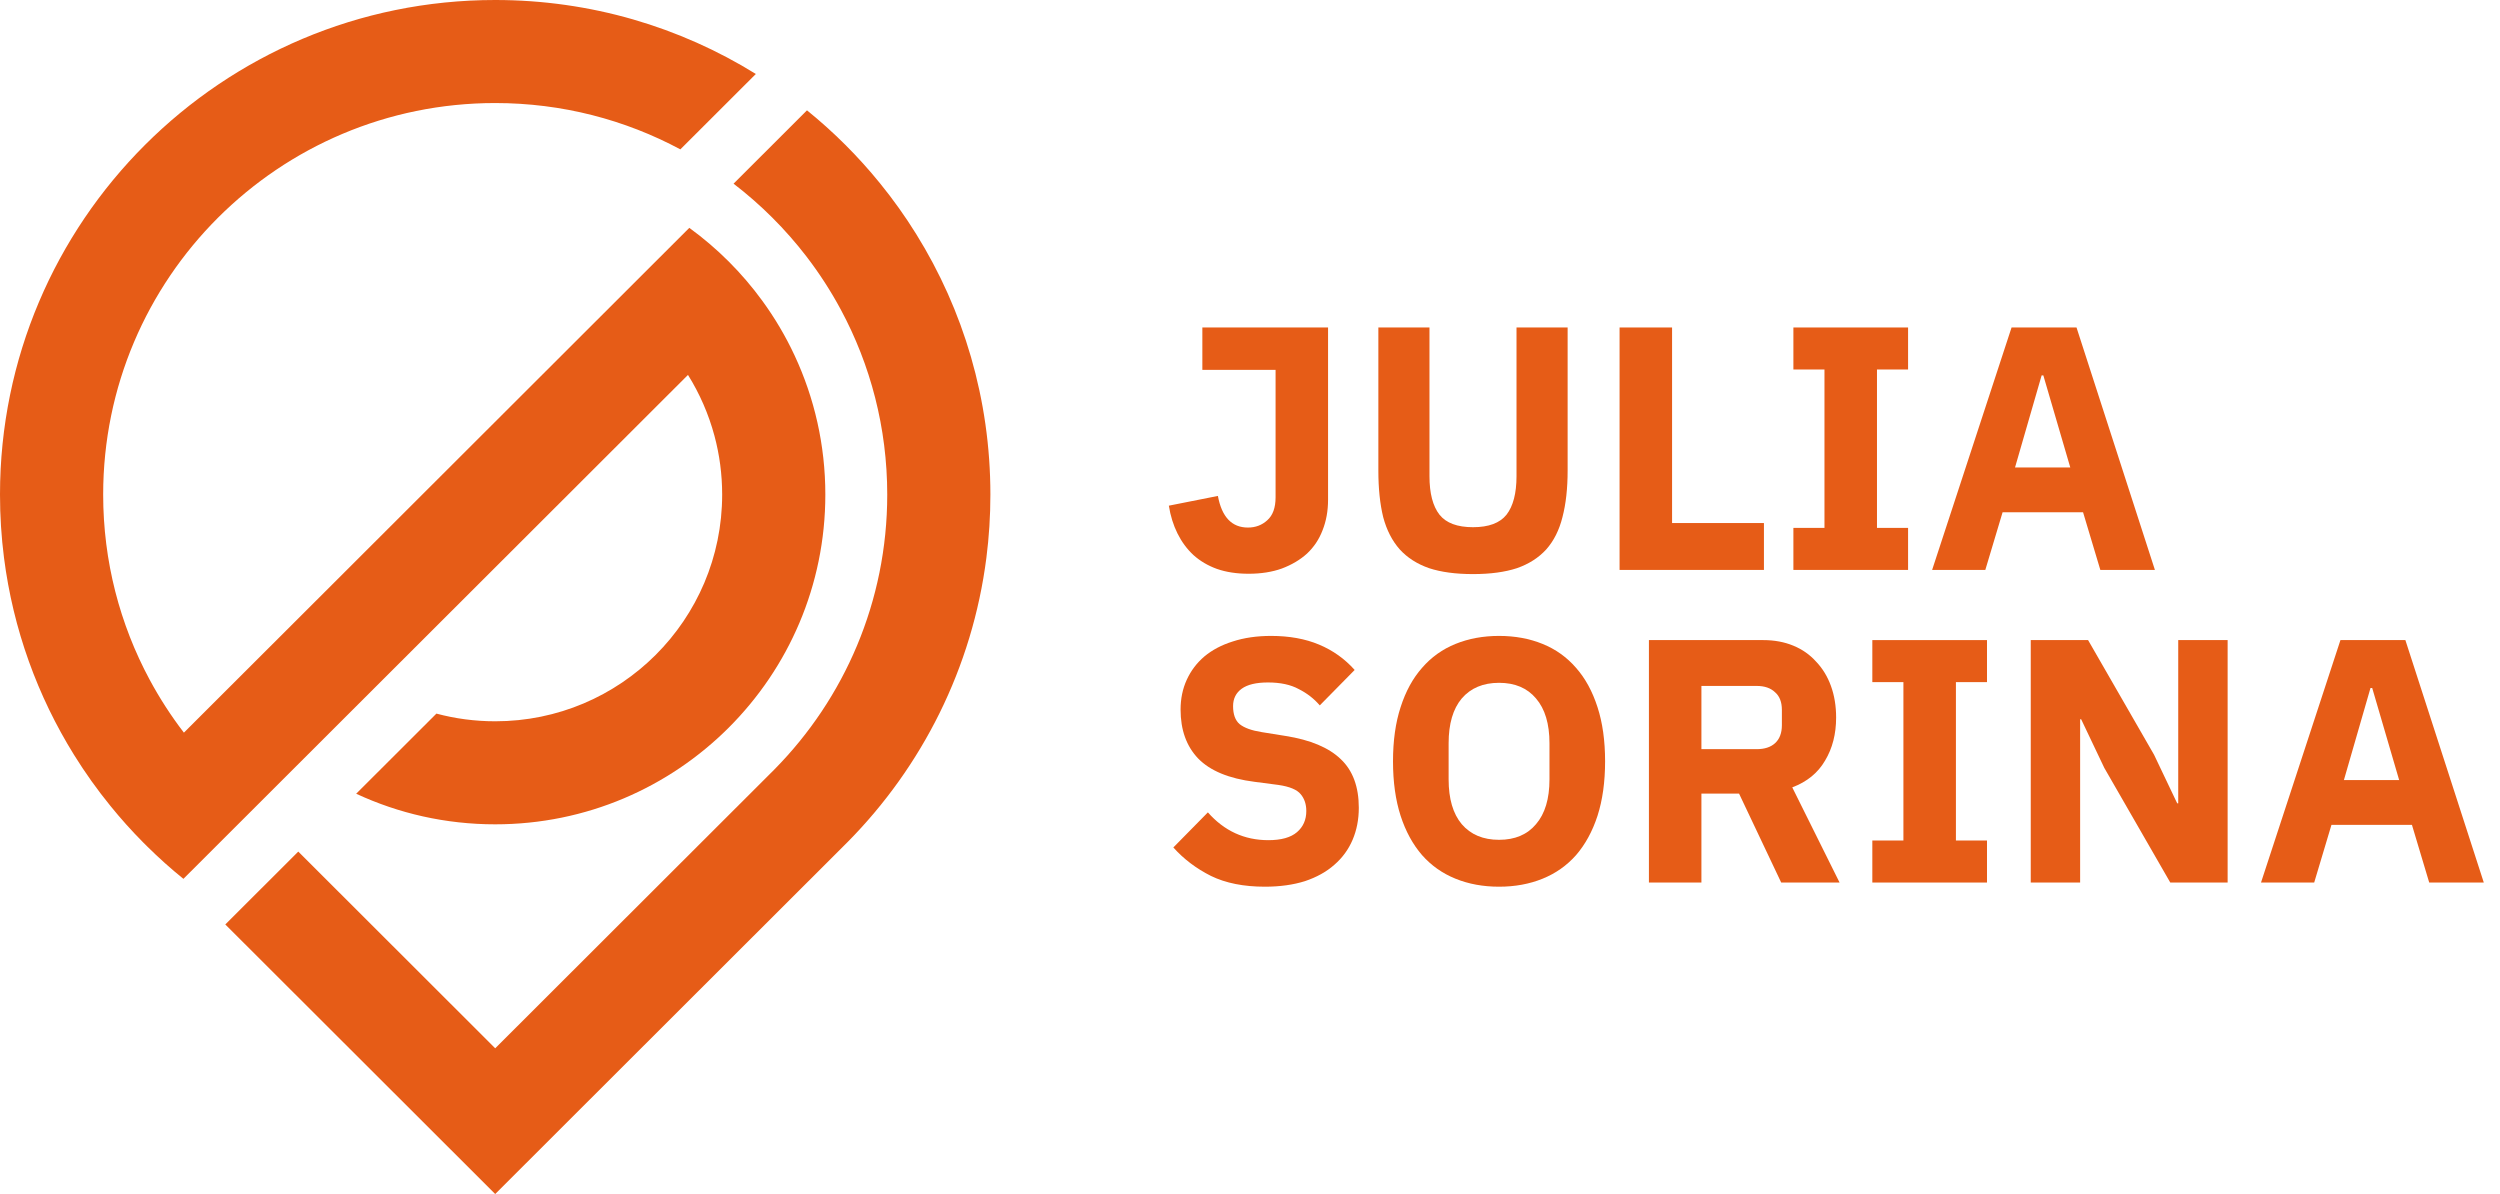 <svg width="134" height="64" viewBox="0 0 134 64" fill="none" xmlns="http://www.w3.org/2000/svg">
<path d="M53.085 26.51C53.085 27.656 53.013 28.785 52.871 29.893C52.118 35.796 49.422 41.093 45.442 45.123L45.423 45.142L45.31 45.255L45.254 45.311L45.198 45.367L30.453 60.094L26.543 64L22.633 60.094L12.076 49.551L15.987 45.645L23.157 52.806L26.543 56.189L41.282 41.468C41.322 41.429 41.361 41.39 41.401 41.351C41.441 41.311 41.48 41.272 41.519 41.231C45.253 37.444 47.556 32.245 47.556 26.51C47.556 22.925 46.656 19.55 45.069 16.598C44.532 15.598 43.915 14.645 43.228 13.75C42.101 12.284 40.786 10.971 39.319 9.845L43.254 5.914C44.69 7.076 46.001 8.385 47.164 9.819C47.871 10.688 48.523 11.602 49.115 12.557C51.633 16.61 53.085 21.39 53.085 26.51Z" fill="#E65C17"/>
<path d="M44.238 26.51C44.238 31.391 42.258 35.809 39.055 39.007C35.853 42.206 31.429 44.184 26.543 44.184C23.88 44.184 21.356 43.597 19.091 42.544L23.392 38.249C24.397 38.518 25.453 38.661 26.543 38.661C29.902 38.661 32.943 37.301 35.145 35.102C37.346 32.903 38.708 29.866 38.708 26.51C38.708 25.422 38.565 24.367 38.296 23.363C37.983 22.195 37.5 21.096 36.876 20.095L28.498 28.463L20.119 36.831L16.138 40.807L13.767 43.175L13.64 43.302L9.831 47.106C9.156 46.561 8.51 45.982 7.893 45.372L7.657 45.137C7.047 44.521 6.468 43.875 5.922 43.201C5.215 42.332 4.563 41.419 3.97 40.463C2.016 37.318 0.704 33.733 0.214 29.893C0.073 28.785 0 27.656 0 26.51C0 19.19 2.971 12.562 7.774 7.765C12.578 2.967 19.213 0 26.543 0C31.669 0 36.456 1.451 40.513 3.965L36.467 8.006C33.511 6.422 30.132 5.523 26.543 5.523C20.74 5.523 15.487 7.872 11.684 11.67C7.881 15.468 5.53 20.715 5.53 26.51C5.53 30.095 6.43 33.47 8.016 36.422C8.554 37.423 9.17 38.375 9.857 39.27L12.228 36.902L16.21 32.926L24.588 24.558L32.966 16.19L36.947 12.213C38.446 13.303 39.766 14.621 40.857 16.118C41.528 17.038 42.113 18.026 42.597 19.068C43.65 21.33 44.238 23.851 44.238 26.51Z" fill="#E65C17"/>
<path d="M71.184 17.553V26.787C71.184 27.383 71.086 27.929 70.888 28.425C70.703 28.91 70.425 29.325 70.055 29.673C69.685 30.008 69.234 30.275 68.704 30.474C68.185 30.66 67.593 30.753 66.926 30.753C66.285 30.753 65.717 30.666 65.223 30.492C64.742 30.318 64.322 30.07 63.964 29.747C63.619 29.425 63.335 29.04 63.113 28.593C62.891 28.146 62.736 27.65 62.65 27.104L65.279 26.582C65.489 27.712 66.025 28.277 66.889 28.277C67.297 28.277 67.642 28.146 67.926 27.886C68.222 27.625 68.371 27.215 68.371 26.657V19.824H64.446V17.553H71.184Z" fill="#E65C17"/>
<path d="M76.62 17.553V25.521C76.62 26.44 76.799 27.128 77.157 27.588C77.515 28.035 78.113 28.258 78.953 28.258C79.792 28.258 80.391 28.035 80.749 27.588C81.106 27.128 81.285 26.44 81.285 25.521V17.553H84.025V25.223C84.025 26.179 83.933 27.011 83.748 27.718C83.575 28.413 83.285 28.99 82.878 29.45C82.47 29.896 81.946 30.232 81.304 30.455C80.662 30.666 79.878 30.771 78.953 30.771C78.027 30.771 77.243 30.666 76.602 30.455C75.96 30.232 75.435 29.896 75.028 29.45C74.621 28.99 74.324 28.413 74.139 27.718C73.966 27.011 73.88 26.179 73.88 25.223V17.553H76.62Z" fill="#E65C17"/>
<path d="M86.809 30.548V17.553H89.623V28.035H94.547V30.548H86.809Z" fill="#E65C17"/>
<path d="M96.126 30.548V28.295H97.792V19.805H96.126V17.553H102.273V19.805H100.606V28.295H102.273V30.548H96.126Z" fill="#E65C17"/>
<path d="M112.578 30.548L111.652 27.457H107.339L106.413 30.548H103.562L107.82 17.553H111.301L115.503 30.548H112.578ZM109.523 20.122H109.431L108.005 25.056H110.967L109.523 20.122Z" fill="#E65C17"/>
<path d="M67.797 47.527C66.661 47.527 65.698 47.335 64.908 46.95C64.118 46.553 63.446 46.044 62.891 45.424L64.742 43.543C65.618 44.536 66.698 45.033 67.982 45.033C68.673 45.033 69.185 44.89 69.518 44.604C69.852 44.319 70.018 43.94 70.018 43.469C70.018 43.109 69.919 42.811 69.722 42.575C69.525 42.327 69.123 42.159 68.519 42.072L67.241 41.905C65.871 41.731 64.865 41.315 64.223 40.657C63.594 40 63.279 39.125 63.279 38.032C63.279 37.449 63.39 36.915 63.612 36.431C63.835 35.947 64.149 35.531 64.557 35.184C64.976 34.836 65.482 34.569 66.075 34.383C66.68 34.185 67.365 34.085 68.13 34.085C69.105 34.085 69.963 34.24 70.703 34.551C71.444 34.861 72.079 35.314 72.61 35.91L70.74 37.809C70.432 37.449 70.055 37.157 69.611 36.934C69.179 36.698 68.63 36.58 67.963 36.58C67.334 36.58 66.865 36.692 66.556 36.915C66.248 37.139 66.093 37.449 66.093 37.846C66.093 38.293 66.211 38.616 66.445 38.814C66.692 39.013 67.087 39.156 67.63 39.242L68.907 39.447C70.24 39.658 71.228 40.074 71.87 40.695C72.511 41.303 72.832 42.172 72.832 43.301C72.832 43.922 72.721 44.493 72.499 45.014C72.277 45.535 71.95 45.982 71.518 46.355C71.098 46.727 70.574 47.019 69.944 47.23C69.315 47.428 68.599 47.527 67.797 47.527Z" fill="#E65C17"/>
<path d="M80.349 47.527C79.498 47.527 78.72 47.385 78.016 47.099C77.313 46.814 76.714 46.392 76.221 45.833C75.727 45.262 75.344 44.561 75.073 43.729C74.801 42.885 74.665 41.911 74.665 40.806C74.665 39.702 74.801 38.734 75.073 37.902C75.344 37.058 75.727 36.357 76.221 35.798C76.714 35.227 77.313 34.799 78.016 34.514C78.72 34.228 79.498 34.085 80.349 34.085C81.201 34.085 81.978 34.228 82.682 34.514C83.385 34.799 83.984 35.227 84.478 35.798C84.971 36.357 85.354 37.058 85.626 37.902C85.897 38.734 86.033 39.702 86.033 40.806C86.033 41.911 85.897 42.885 85.626 43.729C85.354 44.561 84.971 45.262 84.478 45.833C83.984 46.392 83.385 46.814 82.682 47.099C81.978 47.385 81.201 47.527 80.349 47.527ZM80.349 45.014C81.201 45.014 81.861 44.735 82.33 44.176C82.811 43.618 83.052 42.817 83.052 41.775V39.838C83.052 38.796 82.811 37.995 82.33 37.437C81.861 36.878 81.201 36.599 80.349 36.599C79.498 36.599 78.831 36.878 78.35 37.437C77.881 37.995 77.646 38.796 77.646 39.838V41.775C77.646 42.817 77.881 43.618 78.35 44.176C78.831 44.735 79.498 45.014 80.349 45.014Z" fill="#E65C17"/>
<path d="M91.196 47.304H88.382V34.309H94.51C95.102 34.309 95.639 34.408 96.12 34.607C96.602 34.805 97.009 35.091 97.342 35.463C97.688 35.823 97.953 36.257 98.138 36.766C98.323 37.275 98.416 37.84 98.416 38.461C98.416 39.342 98.219 40.111 97.823 40.769C97.441 41.427 96.855 41.905 96.065 42.203L98.601 47.304H95.472L93.214 42.538H91.196V47.304ZM94.158 40.155C94.578 40.155 94.905 40.049 95.139 39.838C95.386 39.615 95.509 39.292 95.509 38.87V38.051C95.509 37.629 95.386 37.312 95.139 37.101C94.905 36.878 94.578 36.766 94.158 36.766H91.196V40.155H94.158Z" fill="#E65C17"/>
<path d="M100.357 47.304V45.051H102.023V36.562H100.357V34.309H106.503V36.562H104.837V45.051H106.503V47.304H100.357Z" fill="#E65C17"/>
<path d="M112.791 41.16L111.551 38.554H111.495V47.304H108.848V34.309H111.921L115.457 40.453L116.698 43.059H116.753V34.309H119.401V47.304H116.327L112.791 41.16Z" fill="#E65C17"/>
<path d="M130.206 47.304L129.28 44.213H124.966L124.041 47.304H121.19L125.448 34.309H128.928L133.131 47.304H130.206ZM127.151 36.878H127.058L125.633 41.812H128.595L127.151 36.878Z" fill="#E65C17"/>
</svg>
